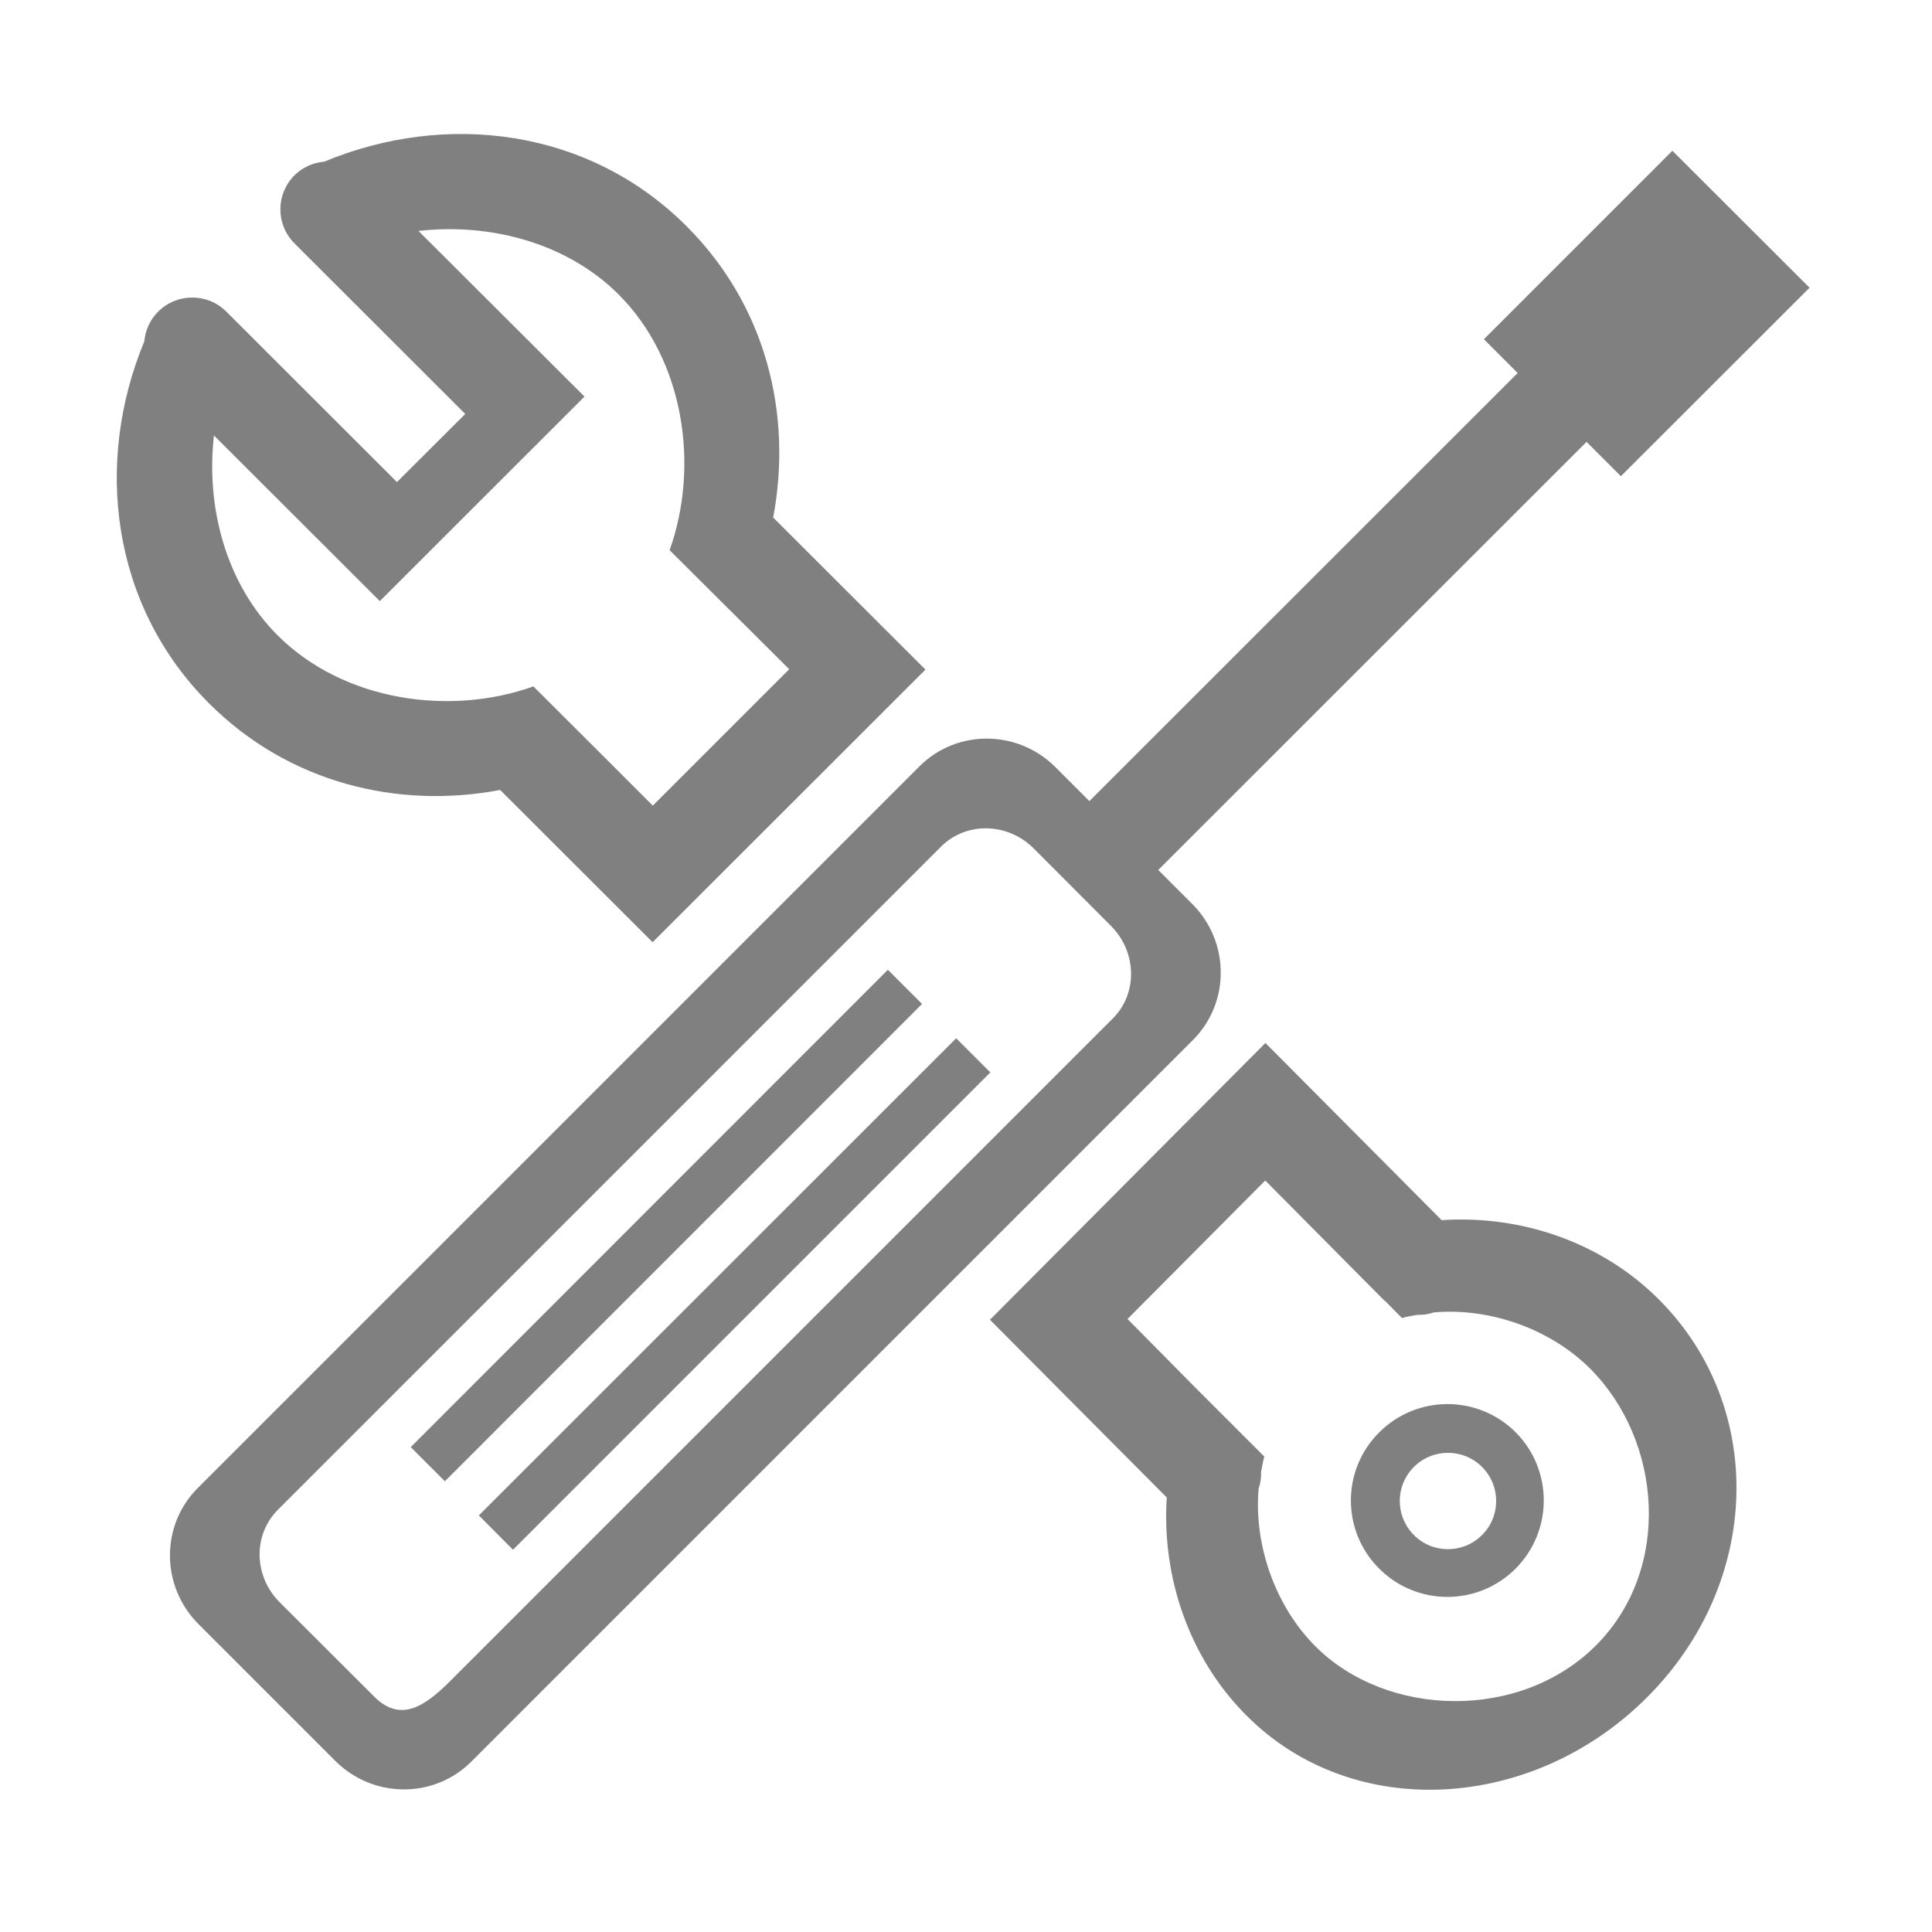 <?xml version="1.0" standalone="no"?><!DOCTYPE svg PUBLIC "-//W3C//DTD SVG 1.1//EN" "http://www.w3.org/Graphics/SVG/1.1/DTD/svg11.dtd"><svg t="1724246065498" class="icon" viewBox="0 0 1024 1024" version="1.1" xmlns="http://www.w3.org/2000/svg" p-id="4641" xmlns:xlink="http://www.w3.org/1999/xlink" width="200" height="200"><path d="M749.1 813.3c9.8 10.2 26 10.4 36.1 0.6 10.2-9.8 10.4-26 0.6-36.1l-0.6-0.6c-10.1-9.8-26.3-9.5-36.1 0.6-9.6 9.9-9.6 25.6 0 35.5z m54.2-54.2c19.9 20 19.9 52.3 0 72.3-20 20-52.3 20-72.3 0-20-19.9-20-52.3 0-72.2 20-20 52.3-20 72.3-0.1z m-169.5-23.4l36.3 36.3c-0.7 2.6-1.2 5.4-1.7 8.1 0.1 3-0.3 6.1-1.3 8.9-2.6 29.8 8.8 62.2 29.9 83.4 37.7 38 108.8 40.1 149.1-0.5s34.7-108.3-3.1-146.3c-21.1-21.2-53.3-32.6-83-30-2.9 1-5.9 1.4-8.9 1.3-2.7 0.5-5.4 0.9-8 1.7l-9.1-9.2-0.1 0.1-63.3-63.8-73 73.4 36.2 36.6z m36.9-182.9l93.4 93.9c42.2-2.8 85 11.7 115.4 42.3 56.6 56.9 54.3 149.5-6.2 210.3-60.5 60.9-156.2 66.8-212.8 9.8-30.3-30.4-44.8-73.3-42.1-115.4l-93.7-94.2 146-146.7zM354.9 291.6c15.8-44.1 8.1-100.4-27-135.5-27.6-27.6-68.5-38-106.1-33.7l88 87.8-108.5 108.4-87.9-87.8c-4.3 37.6 6.1 78.3 33.7 105.9 35.1 35.1 91.6 42.9 135.6 27.1l36.2 36.1L346 427l72.3-72.3-63.4-63.1z m-9 207.8l-80.8-80.7c-54.5 10.3-112.1-3.8-154.2-45.8-52.1-52-61.1-127.7-34.4-192 0.5-5.7 2.9-11.3 7.3-15.7 10-10 26.2-10 36.2 0l90.4 90.3 36.2-36.1-90.5-90.4c-10-10-10-26.1 0-36.1 4.2-4.2 9.8-6.7 15.7-7.2C236.2 58.9 312 67.9 364 120c42.1 42.1 56.1 99.7 45.8 154.3l80.7 80.6-144.6 144.5zM217.7 767l252.9-253 18.1 18.1-252.9 253-18.1-18.1z m36.1 36.2l253-252.9 18.1 18.1-253 253-18.1-18.2z m335-312.5l-40.9-41c-13.8-13.8-35.8-14.3-49.1-1L147.3 800.2c-13.3 13.3-12.9 35.3 1 49.1l50.1 50c13.8 13.8 26.7 5.2 40-8.1l351.5-351.5c13.2-13.2 12.7-35.2-1.1-49z m270.3-238.3l-18.2-18.2-227 226.9 18 18c20 20 20.2 52.3 0.4 72.1L249.8 933.7c-19.8 19.8-52.1 19.6-72.1-0.4l-72.5-72.5c-20-20-20.2-52.3-0.4-72.1l382.5-382.5c19.8-19.8 52.1-19.6 72.1 0.4l18 18 227-226.9-17.9-17.9 99.9-99.9 72.7 72.6-100 99.9z" p-id="4642" fill="#808080"></path></svg>